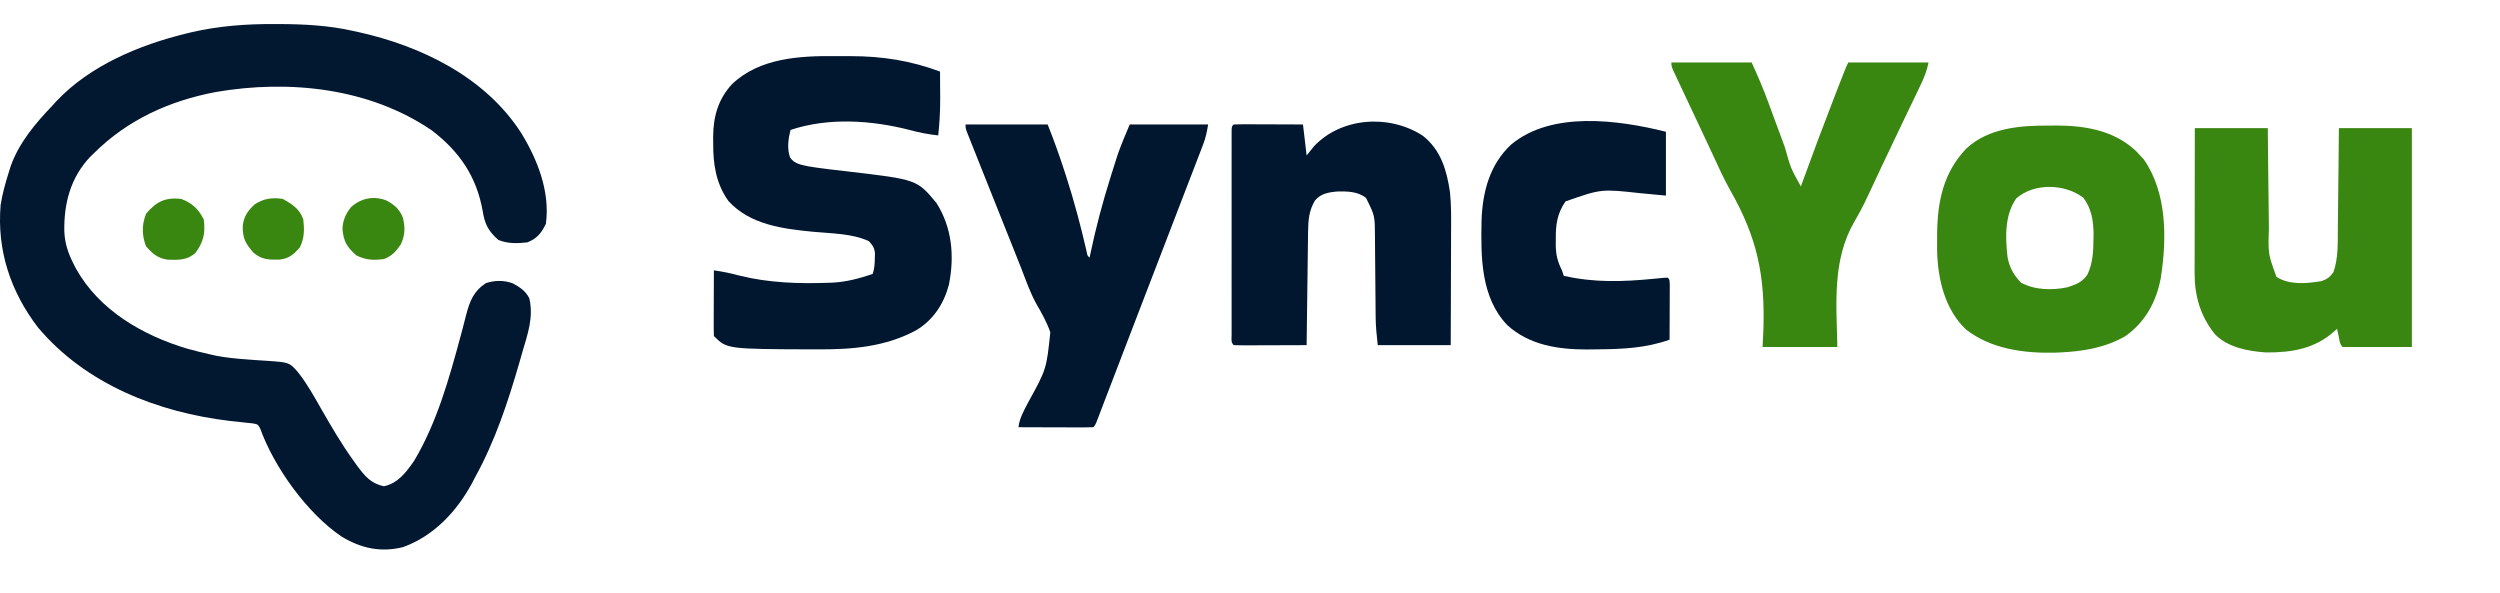 <svg width="312" height="74" viewBox="0 0 312 74" fill="none" xmlns="http://www.w3.org/2000/svg">
<path d="M104.319 7.005C104.942 7.012 105.565 7.01 106.189 7.007C110.097 7.011 113.653 7.565 117.317 8.932C117.324 9.791 117.328 10.649 117.331 11.507C117.333 11.747 117.335 11.986 117.337 12.233C117.342 13.802 117.262 15.34 117.09 16.899C115.872 16.768 114.746 16.554 113.562 16.23C108.773 14.996 103.397 14.635 98.653 16.216C98.376 17.324 98.202 18.572 98.606 19.663C99.124 20.46 100.052 20.576 100.929 20.768C102.523 21.034 104.133 21.203 105.738 21.389C114.429 22.405 114.429 22.405 116.862 25.32C118.823 28.408 119.134 31.967 118.427 35.52C117.797 37.918 116.466 39.954 114.319 41.226C110.477 43.291 106.364 43.621 102.081 43.6C101.909 43.6 101.737 43.6 101.559 43.6C90.724 43.567 90.724 43.567 89.093 41.936C89.073 41.329 89.067 40.728 89.071 40.121C89.072 39.94 89.072 39.758 89.072 39.571C89.073 38.989 89.076 38.407 89.079 37.825C89.08 37.431 89.081 37.037 89.082 36.644C89.085 35.676 89.089 34.709 89.093 33.742C90.212 33.893 91.261 34.116 92.351 34.411C95.911 35.292 99.652 35.426 103.305 35.293C103.511 35.286 103.716 35.279 103.928 35.272C105.664 35.18 107.252 34.745 108.896 34.197C109.151 33.531 109.167 32.858 109.18 32.149C109.186 31.956 109.192 31.764 109.198 31.566C109.105 30.878 108.904 30.612 108.44 30.1C106.362 29.128 103.755 29.143 101.494 28.927C97.719 28.561 93.614 28.056 90.914 25.093C89.343 22.911 88.978 20.423 89.008 17.795C89.005 17.565 89.003 17.335 89 17.098C89.01 14.572 89.621 12.381 91.355 10.503C94.782 7.23 99.811 6.953 104.319 7.005Z" fill="#01162F"/>
<path d="M177.577 16.948C179.833 18.735 180.555 21.243 180.958 23.988C181.135 25.701 181.104 27.417 181.093 29.137C181.092 29.541 181.092 29.945 181.091 30.349C181.089 31.403 181.085 32.456 181.08 33.509C181.074 34.779 181.072 36.048 181.07 37.317C181.065 39.236 181.057 41.155 181.049 43.074C178.044 43.074 175.04 43.074 171.944 43.074C171.809 41.855 171.688 40.757 171.681 39.551C171.678 39.28 171.676 39.009 171.674 38.729C171.672 38.443 171.67 38.156 171.668 37.86C171.664 37.401 171.659 36.942 171.654 36.483C171.642 35.361 171.632 34.238 171.625 33.115C171.621 32.483 171.616 31.85 171.608 31.217C171.601 30.624 171.597 30.031 171.595 29.438C171.582 26.916 171.582 26.916 170.485 24.714C169.485 23.873 168.068 23.866 166.822 23.9C165.783 24 164.828 24.173 164.126 24.998C163.351 26.273 163.267 27.482 163.248 28.94C163.246 29.093 163.244 29.247 163.241 29.404C163.234 29.908 163.228 30.412 163.223 30.916C163.218 31.266 163.213 31.616 163.209 31.967C163.196 32.887 163.185 33.807 163.174 34.727C163.162 35.667 163.15 36.607 163.137 37.547C163.113 39.389 163.09 41.232 163.067 43.074C161.775 43.08 160.482 43.084 159.19 43.087C158.75 43.088 158.31 43.089 157.87 43.091C157.239 43.094 156.608 43.095 155.977 43.096C155.68 43.098 155.68 43.098 155.377 43.1C154.905 43.1 154.434 43.088 153.963 43.074C153.594 42.705 153.706 42.302 153.706 41.792C153.706 41.565 153.705 41.337 153.704 41.102C153.705 40.85 153.705 40.598 153.706 40.338C153.705 40.074 153.705 39.81 153.705 39.538C153.704 38.661 153.704 37.784 153.705 36.907C153.705 36.301 153.705 35.694 153.704 35.088C153.704 33.815 153.704 32.542 153.705 31.27C153.707 29.796 153.706 28.323 153.705 26.849C153.704 25.586 153.704 24.323 153.704 23.06C153.705 22.305 153.705 21.549 153.704 20.794C153.704 19.952 153.704 19.111 153.706 18.269C153.705 18.017 153.705 17.765 153.704 17.505C153.705 17.277 153.706 17.05 153.706 16.815C153.706 16.616 153.706 16.416 153.707 16.211C153.735 15.761 153.735 15.761 153.963 15.533C154.603 15.513 155.237 15.507 155.877 15.511C156.069 15.511 156.26 15.511 156.458 15.512C157.072 15.513 157.687 15.516 158.302 15.519C158.717 15.52 159.133 15.521 159.549 15.522C160.57 15.524 161.591 15.529 162.612 15.533C162.762 16.81 162.912 18.087 163.067 19.402C163.368 19.027 163.668 18.651 163.978 18.264C167.41 14.615 173.414 14.228 177.577 16.948Z" fill="#01162F"/>
<path d="M255.819 15.675C256.115 15.673 256.41 15.67 256.714 15.667C260.296 15.678 263.845 16.311 266.545 18.819C266.813 19.108 266.813 19.108 267.086 19.402C267.236 19.562 267.386 19.722 267.541 19.886C270.464 24.088 270.425 29.782 269.671 34.653C269.139 37.614 267.738 40.186 265.265 41.936C262.766 43.397 259.927 43.861 257.071 43.985C256.876 43.994 256.681 44.003 256.48 44.013C252.609 44.106 248.435 43.559 245.32 41.092C242.719 38.577 241.857 34.903 241.752 31.398C241.748 30.909 241.747 30.419 241.75 29.93C241.751 29.672 241.752 29.414 241.753 29.148C241.807 25.093 242.527 21.577 245.376 18.556C248.157 15.943 252.198 15.643 255.819 15.675ZM251.637 24.751C250.163 26.837 250.263 29.668 250.542 32.091C250.784 33.383 251.3 34.324 252.22 35.278C253.949 36.213 256.149 36.25 258.038 35.847C259.13 35.484 259.903 35.207 260.544 34.204C261.202 32.75 261.255 31.3 261.268 29.73C261.27 29.53 261.272 29.329 261.275 29.122C261.253 27.479 260.998 25.994 259.987 24.666C257.678 22.922 253.87 22.809 251.637 24.751Z" fill="#398611"/>
<path d="M120.504 15.533C123.884 15.533 127.264 15.533 130.746 15.533C131.526 17.482 132.22 19.429 132.866 21.422C132.948 21.674 132.948 21.674 133.031 21.93C134.048 25.064 134.885 28.221 135.621 31.433C135.708 31.913 135.708 31.913 135.981 32.149C136.01 32.011 136.038 31.874 136.067 31.732C136.754 28.448 137.606 25.247 138.613 22.049C138.666 21.88 138.718 21.712 138.773 21.538C138.927 21.047 139.083 20.556 139.24 20.066C139.33 19.784 139.42 19.502 139.513 19.212C139.957 17.967 140.481 16.753 140.989 15.533C144.219 15.533 147.448 15.533 150.776 15.533C150.618 16.482 150.488 17.152 150.156 18.015C150.075 18.228 149.994 18.441 149.91 18.66C149.777 19.004 149.777 19.004 149.641 19.355C149.547 19.598 149.454 19.842 149.358 20.093C149.049 20.897 148.739 21.7 148.429 22.504C148.212 23.069 147.994 23.635 147.777 24.2C147.273 25.514 146.767 26.827 146.261 28.14C145.706 29.58 145.152 31.021 144.599 32.463C143.855 34.4 143.109 36.337 142.363 38.273C141.604 40.246 140.846 42.219 140.09 44.193C139.719 45.16 139.348 46.127 138.978 47.094C138.774 47.627 138.57 48.159 138.366 48.691C138.085 49.426 137.804 50.16 137.522 50.894C137.438 51.114 137.354 51.334 137.268 51.561C137.191 51.76 137.115 51.959 137.036 52.164C136.969 52.339 136.902 52.513 136.834 52.692C136.664 53.089 136.664 53.089 136.437 53.317C135.747 53.337 135.063 53.343 134.373 53.339C134.166 53.339 133.959 53.338 133.746 53.338C133.083 53.337 132.42 53.334 131.756 53.331C131.308 53.33 130.859 53.329 130.411 53.328C129.309 53.325 128.207 53.321 127.105 53.317C127.242 52.178 127.76 51.286 128.281 50.284C130.6 46.076 130.6 46.076 131.079 41.476C130.658 40.231 130.018 39.105 129.363 37.968C128.581 36.569 128.055 35.047 127.481 33.554C127.106 32.59 126.718 31.63 126.332 30.67C125.214 27.883 124.102 25.094 122.994 22.303C122.776 21.755 122.557 21.206 122.339 20.658C122.032 19.89 121.727 19.121 121.421 18.352C121.328 18.119 121.235 17.886 121.14 17.647C121.055 17.434 120.971 17.222 120.885 17.003C120.811 16.817 120.737 16.631 120.661 16.44C120.504 15.988 120.504 15.988 120.504 15.533Z" fill="#01162F"/>
<path d="M273.914 15.988C276.919 15.988 279.923 15.988 283.019 15.988C283.03 17.096 283.041 18.203 283.052 19.344C283.061 20.049 283.069 20.755 283.077 21.46C283.091 22.577 283.104 23.695 283.115 24.812C283.123 25.714 283.134 26.615 283.146 27.517C283.15 27.859 283.153 28.202 283.156 28.544C283.058 31.686 283.058 31.686 284.1 34.548C285.722 35.601 287.897 35.386 289.72 35.085C290.453 34.827 290.749 34.596 291.213 33.97C291.835 32.176 291.748 30.312 291.762 28.436C291.766 28.076 291.771 27.716 291.776 27.357C291.787 26.415 291.796 25.474 291.805 24.532C291.815 23.4 291.829 22.267 291.843 21.135C291.863 19.419 291.879 17.704 291.896 15.988C294.9 15.988 297.904 15.988 301 15.988C301 25.002 301 34.015 301 43.302C298.146 43.302 295.291 43.302 292.351 43.302C291.994 42.945 291.984 42.522 291.881 42.036C291.821 41.754 291.821 41.754 291.759 41.466C291.729 41.321 291.699 41.175 291.668 41.026C291.574 41.114 291.48 41.202 291.383 41.292C288.903 43.529 286.049 44.003 282.791 43.985C280.566 43.831 278.033 43.369 276.418 41.709C274.605 39.433 273.876 36.925 273.888 34.05C273.888 33.855 273.888 33.659 273.888 33.458C273.888 32.814 273.89 32.17 273.892 31.526C273.892 31.078 273.893 30.631 273.893 30.183C273.894 29.007 273.896 27.831 273.899 26.655C273.901 25.243 273.902 23.831 273.904 22.419C273.906 20.276 273.91 18.132 273.914 15.988Z" fill="#398611"/>
<path d="M208.59 7.794C211.895 7.794 215.199 7.794 218.605 7.794C219.329 9.387 220.012 10.943 220.61 12.579C220.725 12.889 220.725 12.889 220.842 13.206C221.084 13.858 221.324 14.511 221.563 15.163C221.881 16.023 222.199 16.883 222.517 17.743C222.592 17.948 222.668 18.153 222.746 18.364C223.483 20.998 223.483 20.998 224.75 23.272C224.809 23.108 224.868 22.944 224.929 22.775C226.241 19.149 227.59 15.541 228.989 11.948C229.06 11.766 229.131 11.584 229.204 11.397C229.405 10.88 229.607 10.363 229.809 9.846C229.87 9.691 229.93 9.536 229.993 9.376C230.413 8.303 230.413 8.303 230.668 7.794C233.973 7.794 237.278 7.794 240.683 7.794C240.464 8.887 240.103 9.757 239.623 10.747C239.495 11.014 239.495 11.014 239.365 11.287C239.085 11.873 238.803 12.458 238.521 13.044C238.324 13.453 238.128 13.863 237.932 14.273C237.53 15.115 237.126 15.957 236.723 16.799C236.172 17.95 235.624 19.101 235.079 20.253C234.996 20.428 234.913 20.602 234.828 20.782C234.421 21.642 234.016 22.504 233.618 23.369C232.938 24.84 232.257 26.274 231.421 27.665C228.642 32.486 229.19 37.899 229.302 43.302C226.223 43.302 223.143 43.302 219.97 43.302C220.004 42.586 220.038 41.87 220.072 41.132C220.288 34.406 219.304 29.691 215.997 23.863C215.163 22.379 214.457 20.836 213.748 19.289C213.386 18.501 213.016 17.717 212.647 16.933C212.503 16.626 212.359 16.319 212.215 16.012C211.836 15.204 211.455 14.397 211.075 13.59C210.773 12.949 210.472 12.308 210.17 11.666C210.028 11.364 209.886 11.061 209.743 10.758C209.547 10.345 209.353 9.93 209.159 9.516C208.993 9.164 208.993 9.164 208.824 8.805C208.59 8.249 208.59 8.249 208.59 7.794Z" fill="#398611"/>
<path d="M207.907 16.444C207.907 19.073 207.907 21.701 207.907 24.41C205.403 24.182 205.403 24.182 204.697 24.11C199.831 23.573 199.831 23.573 195.374 25.136C194.321 26.664 194.14 28.08 194.165 29.887C194.162 30.082 194.159 30.278 194.157 30.48C194.163 31.747 194.365 32.611 194.933 33.742C195.008 33.967 195.083 34.193 195.161 34.425C198.971 35.286 202.493 35.169 206.369 34.795C206.595 34.773 206.82 34.752 207.053 34.73C207.256 34.71 207.459 34.689 207.668 34.668C207.822 34.663 207.976 34.658 208.134 34.653C208.362 34.88 208.362 34.88 208.388 35.595C208.388 35.912 208.387 36.229 208.384 36.545C208.384 36.712 208.384 36.878 208.383 37.05C208.382 37.583 208.379 38.117 208.376 38.65C208.375 39.011 208.374 39.372 208.373 39.732C208.371 40.619 208.367 41.505 208.362 42.391C205.405 43.449 202.469 43.573 199.351 43.597C198.901 43.6 198.451 43.606 198.001 43.613C194.425 43.61 190.832 43.064 188.105 40.57C184.785 37.102 184.803 32.016 184.898 27.509C185.019 23.94 185.916 20.538 188.582 18.046C193.647 13.811 202.004 14.968 207.907 16.444Z" fill="#01162F"/>
<path d="M34.281 3.001C34.478 3.001 34.676 3.002 34.88 3.002C37.999 3.015 41.012 3.173 44.065 3.858C44.264 3.901 44.464 3.944 44.669 3.988C52.531 5.728 60.505 9.58 65.007 16.537C67.076 19.87 68.668 23.933 68.129 27.922C67.583 29.075 66.998 29.792 65.8 30.251C64.534 30.388 63.383 30.425 62.194 29.944C60.945 28.847 60.495 27.964 60.237 26.321C59.476 22.053 57.355 18.918 53.897 16.278C46.086 10.941 36.026 9.911 26.895 11.49C21.123 12.592 15.907 14.953 11.72 19.124C11.575 19.264 11.43 19.403 11.281 19.546C8.799 22.145 7.966 25.395 8.026 28.87C8.09 30.331 8.474 31.537 9.133 32.838C9.297 33.164 9.297 33.164 9.465 33.495C12.369 38.719 17.807 41.859 23.398 43.524C24.33 43.783 25.267 44.012 26.211 44.224C26.462 44.281 26.714 44.338 26.974 44.397C28.257 44.645 29.539 44.762 30.841 44.858C31.257 44.89 31.257 44.89 31.682 44.922C32.242 44.962 32.801 44.999 33.362 45.033C36.103 45.224 36.103 45.224 37.177 46.439C38.337 47.899 39.231 49.528 40.151 51.145C41.387 53.289 42.619 55.408 44.065 57.42C44.223 57.642 44.382 57.864 44.546 58.093C45.515 59.398 46.255 60.322 47.897 60.687C49.645 60.344 50.73 58.898 51.698 57.485C54.528 52.739 56.083 47.154 57.507 41.858C57.625 41.418 57.625 41.418 57.746 40.969C57.893 40.416 58.036 39.861 58.174 39.306C58.627 37.581 59.094 36.355 60.636 35.335C61.738 34.97 62.906 34.957 63.998 35.363C64.888 35.843 65.615 36.324 66.059 37.237C66.615 39.597 65.847 41.705 65.185 43.965C65.066 44.382 64.946 44.8 64.827 45.217C63.403 50.148 61.81 54.979 59.331 59.49C59.189 59.764 59.046 60.039 58.899 60.322C56.991 63.844 54.106 66.92 50.275 68.287C47.484 68.971 45.053 68.423 42.625 66.961C38.341 64.065 34.219 58.323 32.472 53.48C32.187 52.951 32.187 52.951 31.501 52.833C31.224 52.805 30.946 52.777 30.661 52.748C30.352 52.713 30.043 52.678 29.724 52.641C29.392 52.606 29.06 52.572 28.717 52.536C19.712 51.47 10.709 47.961 4.734 40.86C1.305 36.368 -0.392 31.246 0.077 25.593C0.292 24.177 0.683 22.818 1.112 21.453C1.186 21.214 1.261 20.975 1.338 20.729C2.387 17.791 4.416 15.397 6.545 13.173C6.707 12.995 6.868 12.818 7.035 12.634C11.218 8.178 17.418 5.603 23.251 4.181C23.462 4.13 23.672 4.079 23.889 4.026C27.345 3.231 30.75 2.983 34.281 3.001Z" fill="#021730"/>
<path d="M48.194 25.006C49.223 25.537 49.83 26.082 50.275 27.146C50.581 28.442 50.571 29.294 50.016 30.51C49.411 31.396 48.937 31.918 47.946 32.321C46.654 32.504 45.639 32.464 44.469 31.868C43.285 30.829 42.862 30.115 42.739 28.538C42.794 27.473 43.151 26.685 43.806 25.852C45.062 24.726 46.607 24.414 48.194 25.006Z" fill="#398611"/>
<path d="M22.588 24.817C23.972 25.323 24.776 26.088 25.434 27.404C25.644 29.089 25.409 30.181 24.399 31.545C23.394 32.489 22.266 32.451 20.948 32.412C19.698 32.247 19.03 31.653 18.222 30.736C17.697 29.394 17.687 27.994 18.238 26.661C19.521 25.156 20.621 24.615 22.588 24.817Z" fill="#398611"/>
<path d="M35.267 24.817C36.465 25.473 37.417 26.093 37.855 27.404C37.99 28.697 37.997 29.702 37.418 30.881C36.632 31.753 36.109 32.252 34.913 32.394C33.621 32.44 32.665 32.415 31.644 31.545C30.639 30.4 30.27 29.753 30.295 28.205C30.416 27.027 30.922 26.3 31.774 25.512C32.874 24.77 33.966 24.635 35.267 24.817Z" fill="#398611"/>
</svg>
